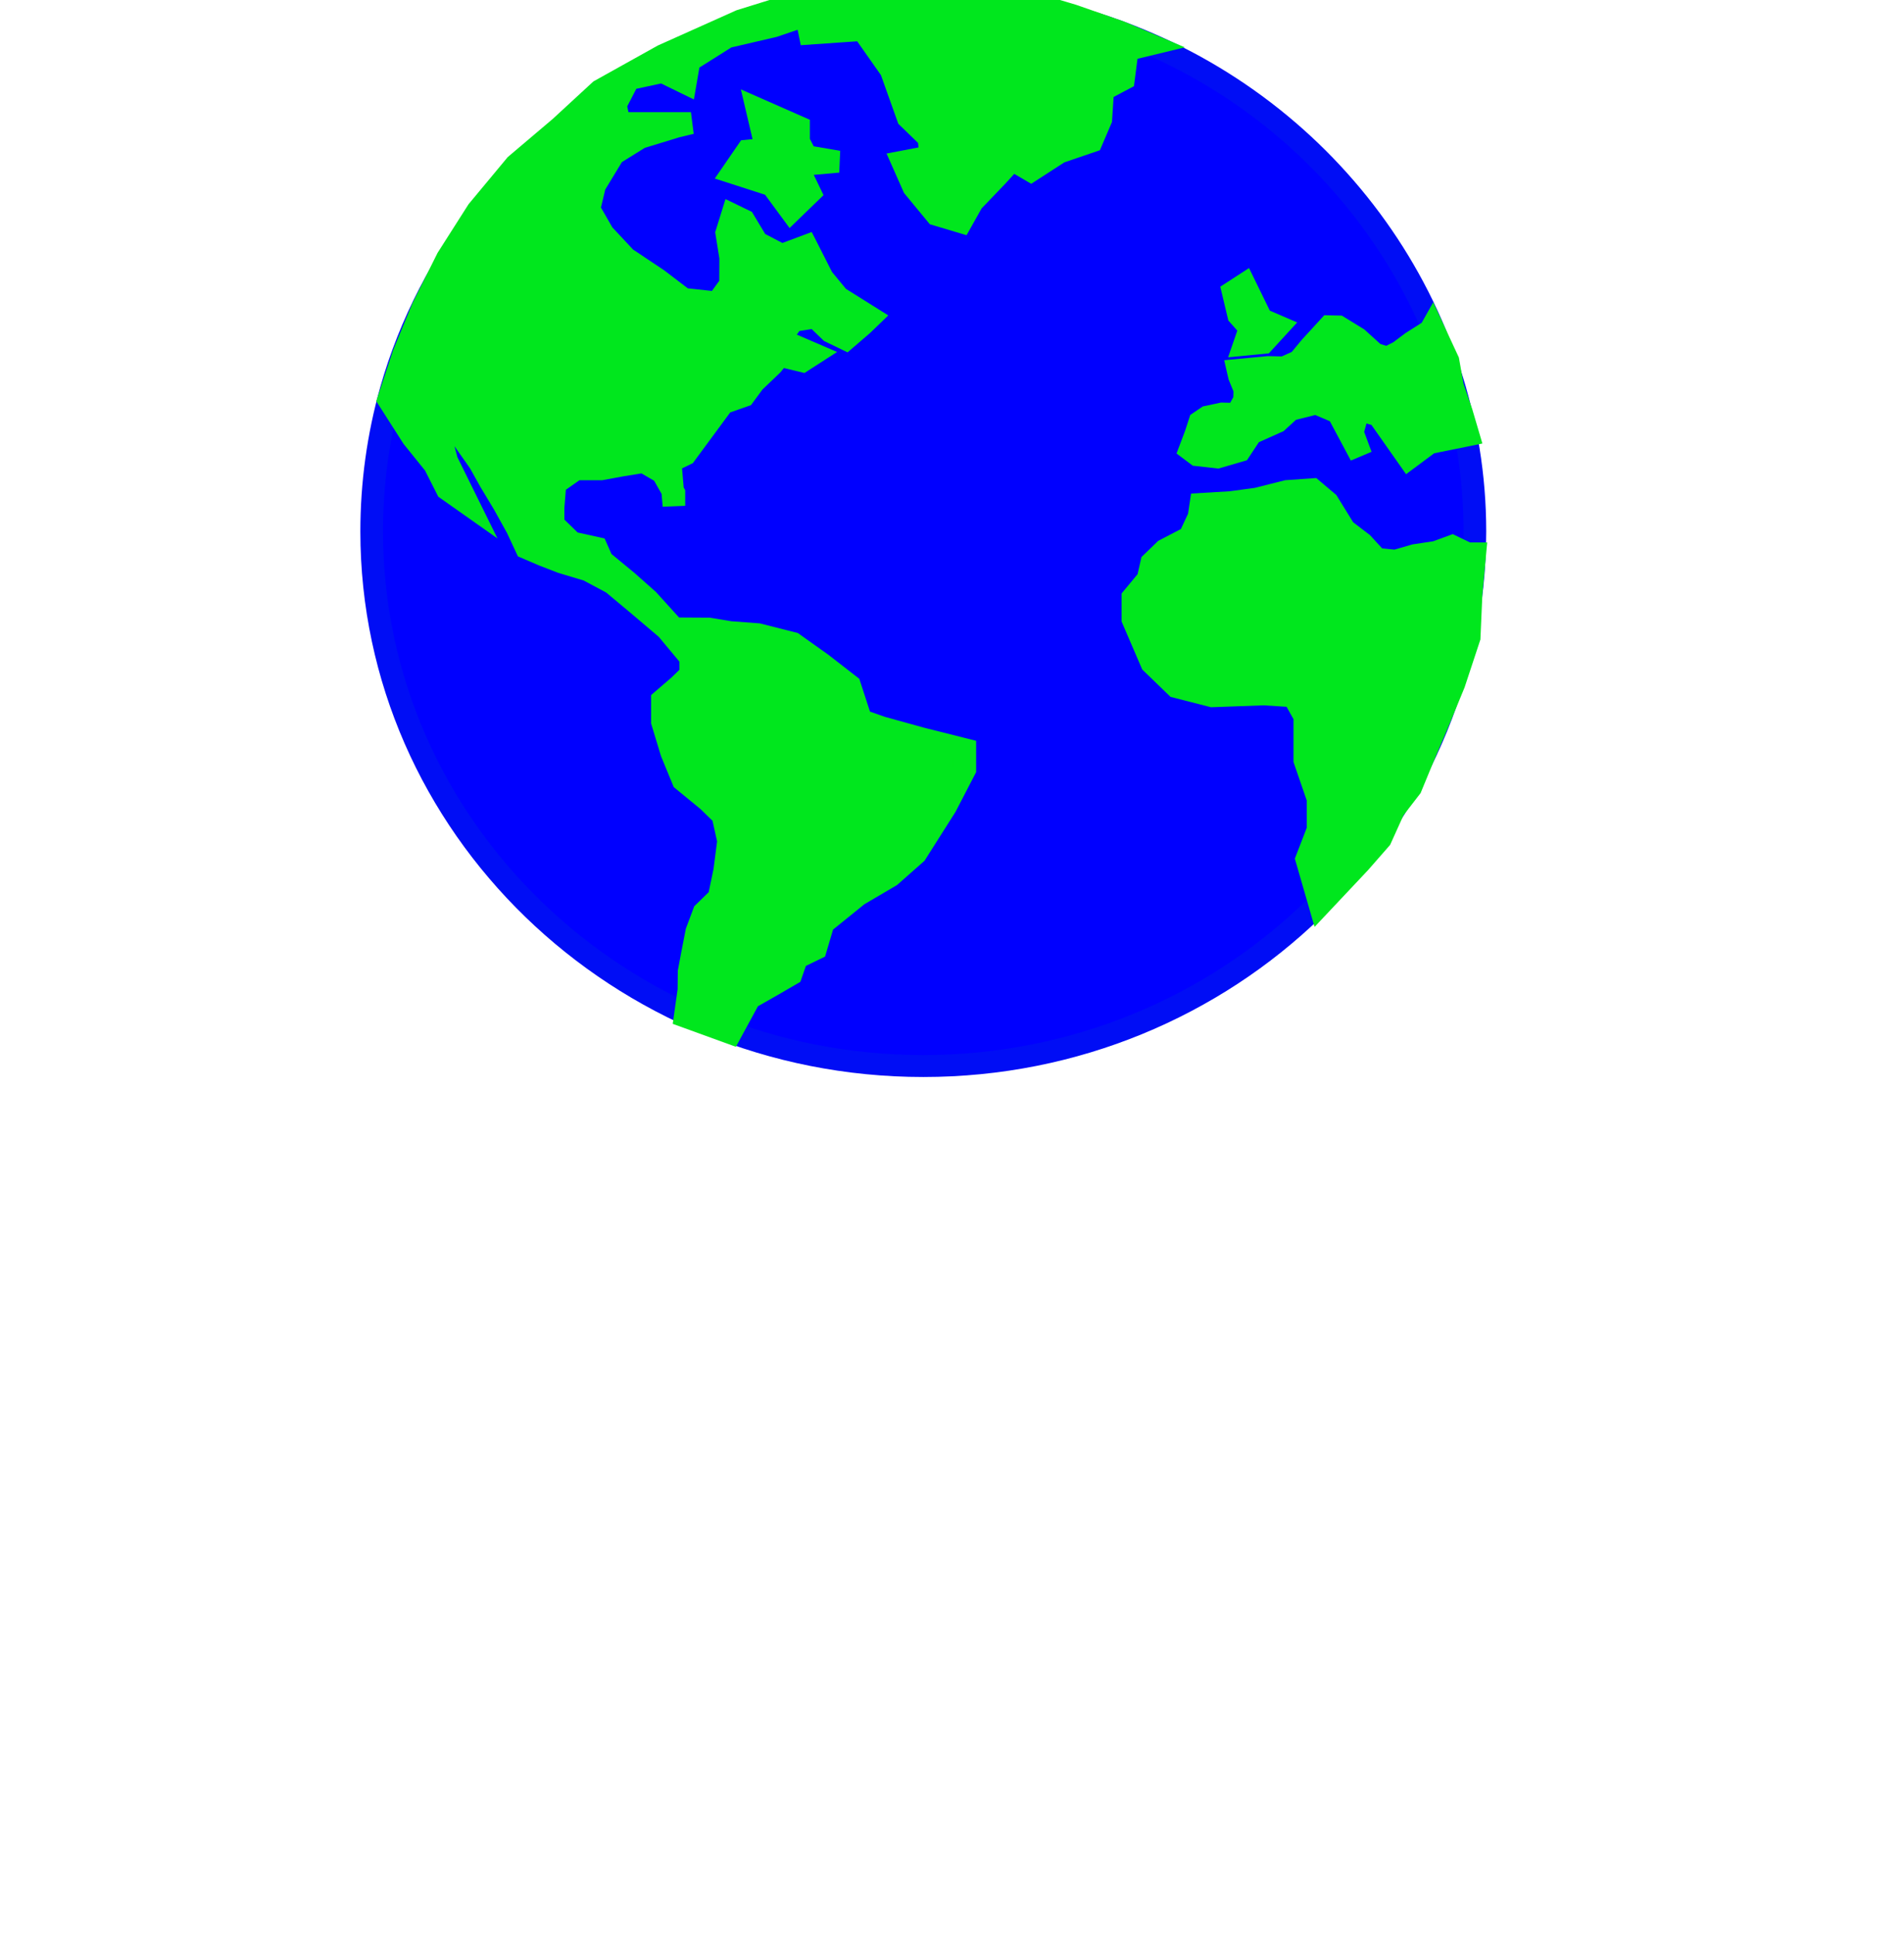 <?xml version="1.0" encoding="utf-8"?>
<!-- Generator: Adobe Illustrator 12.0.0, SVG Export Plug-In . SVG Version: 6.00 Build 51448)  -->
<!DOCTYPE svg PUBLIC "-//W3C//DTD SVG 1.1//EN" "http://www.w3.org/Graphics/SVG/1.1/DTD/svg11.dtd">

    <svg version="1.1" xmlns="http://www.w3.org/2000/svg" xmlns:xlink="http://www.w3.org/1999/xlink" width="64" height="65" viewBox="0 0 64 65"
	 overflow="visible" enable-background="new 0 0 62.102 35.896" xml:space="preserve">

<g id="Layer_3">
	<g >
		<g>
			<path fill="#0000FF" d="M37.581,1.048c7.009,2.564,11.994,9.124,11.994,16.813c0,9.922-8.302,17.967-18.542,17.967
				s-18.541-8.045-18.541-17.967c0-1.645,0.228-3.238,0.655-4.751c1.296-4.588,4.421-8.444,8.569-10.785
				c2.738-1.544,5.922-2.429,9.318-2.429C33.339-0.104,35.547,0.303,37.581,1.048z"/>
			<path fill="#000DF5" d="M21.526,2.006c-4.262,2.405-7.449,6.417-8.745,11.007c-0.443,1.572-0.668,3.203-0.668,4.848
				c0,10.11,8.488,18.335,18.922,18.335c10.434,0,18.922-8.225,18.922-18.335c0-7.584-4.918-14.48-12.239-17.158l0,0
				c-2.133-0.78-4.381-1.176-6.682-1.176C27.688-0.474,24.4,0.385,21.526,2.006z M12.874,17.861c0-1.579,0.216-3.145,0.642-4.654
				c1.243-4.404,4.302-8.254,8.393-10.563c2.759-1.556,5.915-2.379,9.126-2.379c2.208,0,4.366,0.379,6.414,1.127l0,0
				c7.026,2.57,11.746,9.189,11.746,16.469c0,9.703-8.146,17.598-18.161,17.598C21.02,35.459,12.874,27.564,12.874,17.861z"/>
		</g>
		<g>
			<g>
				<polygon fill="#00E71D" points="38.655,1.495 37.892,1.68 37.764,2.664 37.065,3.033 37.001,4.017 36.685,4.756 35.606,5.125
					34.653,5.74 34.018,5.371 33.51,5.925 32.684,6.786 32.303,7.463 31.479,7.218 30.716,6.295 30.335,5.433 31.288,5.248
					31.224,4.634 30.526,3.956 29.954,2.356 29.002,1.003 27.223,1.126 27.097,0.51 26.017,0.88 24.43,1.249 23.159,2.05
					23.032,2.788 22.271,2.418 21.128,2.664 20.684,3.526 20.811,4.141 23.223,4.141 22.716,4.264 21.509,4.634 20.62,5.187
					19.985,6.233 19.794,7.033 20.303,7.894 21.065,8.694 22.08,9.37 22.969,10.048 24.113,10.171 24.557,9.555 24.557,8.632
					24.43,7.833 24.621,7.218 25.002,7.402 25.446,8.14 26.271,8.571 27.097,8.263 27.669,9.37 28.176,9.986 29.256,10.662
					29.002,10.909 28.431,11.401 27.923,11.155 27.414,10.662 26.652,10.785 26.208,11.401 27.351,11.893 26.97,12.139
					26.208,11.955 25.954,12.262 25.319,12.878 25.002,13.308 24.303,13.554 23.668,14.416 23.032,15.278 22.526,15.523 22.652,17
					22.652,16.569 22.271,15.892 21.636,15.523 20.874,15.646 20.24,15.769 19.35,15.769 18.651,16.261 18.588,17.062
					18.588,17.616 19.223,18.229 20.049,18.416 20.24,18.846 21.065,19.523 21.763,20.137 22.652,21.123 23.795,21.123
					24.557,21.245 25.446,21.307 26.652,21.615 27.605,22.292 28.557,23.031 28.938,24.199 29.637,24.445 30.97,24.813
					32.43,25.184 32.43,25.861 31.795,27.091 30.78,28.69 29.954,29.429 28.812,30.106 27.669,31.028 27.414,31.89 26.78,32.197
					26.589,32.75 25.954,33.121 25.192,33.552 24.557,34.72 23.032,34.166 23.159,33.244 23.159,32.689 23.287,32.012
					23.413,31.336 23.668,30.659 24.176,30.167 24.365,29.244 24.493,28.26 24.303,27.397 23.795,26.906 22.969,26.229
					22.589,25.306 22.271,24.26 22.271,23.522 22.843,23.031 23.223,22.661 23.223,22.106 22.398,21.123 21.382,20.261
					20.556,19.585 19.731,19.154 18.906,18.906 18.27,18.661 17.699,18.416 17.382,17.738 16.937,16.939 16.492,16.199
					16.112,15.523 15.54,14.723 15.096,14.293 14.779,14.601 15.032,15.523 15.731,16.939 15.032,16.446 14.588,15.585
					13.889,14.723 13.064,13.431 13.572,11.893 14.207,10.355 15.032,8.694 16.049,7.094 17.318,5.556 18.842,4.263 20.175,3.033
					22.271,1.865 24.874,0.696 26.652,0.141 28.812,-0.289 30.716,-0.35 32.239,-0.289 34.4,0.019 36.049,0.51 37.637,1.064 				"/>
				<path fill="#00E71D" d="M28.799-0.658L26.576-0.22l-1.818,0.564L22.111,1.53l-2.165,1.207l-1.367,1.26l-1.512,1.282L15.75,6.863
					L14.707,8.5l-0.844,1.695l-0.645,1.562l-0.571,1.725l0.918,1.437l0.723,0.896l0.444,0.878l1.99,1.403l-1.347-2.73
					c0,0-0.051-0.189-0.099-0.371c0.011,0.017,0.521,0.741,0.521,0.741l0.36,0.644l0.449,0.746l0.438,0.79l0.365,0.783l0.703,0.302
					l0.649,0.251l0.854,0.256l0.758,0.404l0.759,0.633l1.011,0.857c0,0,0.56,0.675,0.696,0.836c0,0.098,0,0.166,0,0.271
					c-0.111,0.107-0.27,0.263-0.27,0.263l-0.683,0.588v0.955l0.333,1.097l0.428,1.041l0.898,0.737c0,0,0.293,0.285,0.405,0.395
					c0.033,0.149,0.134,0.603,0.154,0.693c-0.014,0.107-0.119,0.922-0.119,0.922s-0.128,0.618-0.163,0.784
					c-0.114,0.113-0.486,0.474-0.486,0.474l-0.282,0.752l-0.144,0.738l-0.127,0.677l-0.006,0.621l-0.164,1.164l2.123,0.771
					c0,0,0.655-1.204,0.741-1.363c0.145-0.081,0.667-0.379,0.667-0.379l0.759-0.441c0,0,0.131-0.381,0.186-0.536
					c0.17-0.083,0.644-0.313,0.644-0.313s0.219-0.741,0.269-0.908c0.153-0.123,1.053-0.851,1.053-0.851l1.097-0.645l0.924-0.816
					l1.042-1.643l0.693-1.337v-1.052l-1.746-0.439l-1.326-0.367c0,0-0.304-0.107-0.496-0.175c-0.082-0.253-0.359-1.103-0.359-1.103
					l-1.043-0.81l-1.023-0.728l-1.276-0.324l-0.959-0.072l-0.726-0.12c0,0-0.778-0.004-1.032-0.006
					c-0.173-0.189-0.776-0.857-0.776-0.857l-0.729-0.646c0,0-0.651-0.534-0.766-0.631c-0.048-0.106-0.231-0.522-0.231-0.522
					s-0.746-0.166-0.907-0.201c-0.095-0.093-0.317-0.308-0.445-0.433c0-0.16,0-0.4,0-0.4s0.031-0.396,0.049-0.603
					c0.147-0.104,0.344-0.243,0.456-0.32c0.184,0,0.766,0,0.766,0l0.709-0.131c0,0,0.427-0.069,0.611-0.099
					c0.131,0.076,0.324,0.188,0.426,0.247c0.057,0.101,0.165,0.293,0.25,0.442c0.015,0.179,0.037,0.431,0.037,0.431L23.032,17
					v-0.523c0,0-0.051-0.092-0.051-0.093c-0.027-0.308-0.04-0.462-0.055-0.642c0.138-0.067,0.362-0.176,0.362-0.176
					s1.147-1.556,1.257-1.705c0.157-0.055,0.698-0.246,0.698-0.246l0.386-0.524l0.594-0.568c0,0,0.064-0.077,0.128-0.154
					c0.225,0.054,0.689,0.167,0.689,0.167l1.097-0.707c0,0-1.017-0.439-1.354-0.583c0.042-0.059,0.059-0.082,0.088-0.122
					c0.134-0.021,0.255-0.042,0.411-0.066c0.146,0.142,0.413,0.4,0.413,0.4l0.795,0.384l0.764-0.658l0.604-0.584
					c0,0-1.33-0.832-1.423-0.892c-0.066-0.079-0.469-0.568-0.469-0.568l-0.528-1.042l-0.154-0.3c0,0-0.775,0.29-0.985,0.368
					c-0.175-0.091-0.46-0.24-0.578-0.302c-0.083-0.138-0.447-0.743-0.447-0.743l-0.888-0.43L24.04,7.805l0.141,0.883
					c0,0-0.003,0.574-0.004,0.749c-0.064,0.088-0.145,0.2-0.247,0.341c-0.255-0.027-0.671-0.073-0.81-0.087
					c-0.139-0.107-0.803-0.612-0.803-0.612l-1.036-0.691l-0.698-0.746c0,0-0.28-0.487-0.383-0.667
					c0.042-0.174,0.126-0.528,0.145-0.606c0.05-0.082,0.484-0.797,0.559-0.921c0.121-0.075,0.699-0.436,0.77-0.479
					c0.089-0.027,1.158-0.354,1.158-0.354l0.486-0.117L23.225,3.77c0,0-1.627,0-2.101,0c-0.02-0.097-0.027-0.132-0.041-0.195
					c0.071-0.135,0.214-0.415,0.305-0.59c0.218-0.047,0.664-0.143,0.834-0.18c0.17,0.086,1.102,0.537,1.102,0.537
					s0.15-0.875,0.185-1.071c0.211-0.134,0.985-0.621,1.074-0.677c0.117-0.027,1.524-0.354,1.524-0.354s0.375-0.128,0.703-0.239
					c0.018,0.086,0.107,0.518,0.107,0.518s1.558-0.107,1.895-0.131c0.18,0.257,0.753,1.071,0.8,1.138
					c0.031,0.088,0.583,1.634,0.583,1.634s0.521,0.505,0.664,0.644c0.006,0.05,0.007,0.076,0.016,0.151
					C30.594,5.007,29.8,5.16,29.8,5.16l0.587,1.325l0.867,1.051l1.235,0.369c0,0,0.468-0.83,0.507-0.902
					c0.06-0.063,0.794-0.828,0.794-0.828s0.155-0.171,0.302-0.331c0.179,0.104,0.571,0.333,0.571,0.333s1.04-0.673,1.113-0.72
					c0.083-0.028,1.195-0.408,1.195-0.408l0.406-0.948c0,0,0.039-0.586,0.055-0.842c0.199-0.106,0.684-0.362,0.684-0.362
					s0.083-0.643,0.119-0.921c0.227-0.054,1.592-0.385,1.592-0.385l-2.038-0.865l-1.613-0.563l-1.665-0.498l-2.218-0.32
					l-1.561-0.065L28.799-0.658z M28.888,0.073l1.841-0.055l1.495,0.061l2.12,0.304l1.593,0.48l1.571,0.548
					c0,0,0.03,0.013,0.032,0.014c-0.009,0.058-0.098,0.759-0.13,1.005c-0.196,0.104-0.712,0.376-0.712,0.376
					s-0.065,1.018-0.073,1.125c-0.033,0.076-0.153,0.357-0.228,0.53c-0.232,0.079-0.966,0.33-0.966,0.33s-0.54,0.35-0.791,0.511
					c-0.188-0.109-0.698-0.406-0.698-0.406L33.225,5.68l-0.852,0.89c0,0-0.145,0.257-0.255,0.452
					c-0.191-0.056-0.317-0.094-0.417-0.124c-0.113-0.138-0.603-0.729-0.655-0.795c-0.018-0.04-0.088-0.198-0.175-0.397
					c0.246-0.047,0.83-0.161,0.83-0.161l-0.11-1.079c0,0-0.63-0.61-0.732-0.709c-0.052-0.145-0.56-1.566-0.56-1.566L29.194,0.62
					c0,0-1.221,0.084-1.662,0.114c-0.031-0.147-0.073-0.352-0.078-0.376C28.082,0.233,28.888,0.073,28.888,0.073z M22.775,2.044
					c-0.005,0.025-0.018,0.104-0.033,0.19c-0.09-0.044-0.141-0.068-0.189-0.091C22.57,2.135,22.727,2.065,22.775,2.044z
					 M13.934,12.006l0.625-1.514l0.816-1.638l0.997-1.567l1.243-1.5l1.477-1.245c0,0,1.017-0.939,1.222-1.127
					c-0.016,0.03-0.031,0.059-0.031,0.059l0.214,1.037c0,0,0.476,0,0.504,0c-0.264,0.163-0.665,0.414-0.665,0.414l-0.711,1.17
					l-0.238,0.996l0.583,0.986l0.812,0.867l1.08,0.73l0.955,0.728l1.476,0.159l0.644-0.89v-1.04c0,0-0.098-0.637-0.119-0.772
					c0.002-0.004,0.005-0.014,0.006-0.018c0.131,0.219,0.346,0.575,0.346,0.575l1.074,0.56c0,0,0.427-0.159,0.666-0.248
					c0.165,0.319,0.417,0.808,0.417,0.808l0.589,0.728c0,0,0.414,0.259,0.73,0.458c-0.072,0.062-0.152,0.13-0.277,0.239
					c-0.111-0.053-0.179-0.087-0.223-0.108c-0.073-0.071-0.603-0.584-0.603-0.584l-1.113,0.18l-0.801,1.109
					c0,0,0.187,0.08,0.308,0.132c-0.009,0.011-0.282,0.344-0.282,0.344l-0.606,0.585c0,0-0.197,0.262-0.288,0.384
					c-0.156,0.055-0.699,0.247-0.699,0.247s-1.192,1.617-1.284,1.741c-0.118,0.057-0.654,0.316-0.654,0.316s0.004,0.044,0.006,0.076
					c-0.148-0.086-0.418-0.244-0.418-0.244l-0.901,0.146l-0.647,0.125L19.227,15.4l-0.941,0.663l-0.079,0.97l-0.001,0.736
					c0,0,0.795,0.769,0.812,0.785l-0.607-0.236c0,0-0.271-0.116-0.426-0.185c-0.079-0.168-0.257-0.548-0.257-0.548l-0.456-0.824
					l-0.452-0.748l-0.375-0.667l-0.592-0.833l-0.489-0.481l-0.27-0.261l-0.743,0.72c0,0,0.082,0.296,0.089,0.322
					c-0.114-0.143-0.253-0.316-0.253-0.316s-0.564-0.887-0.709-1.113C13.565,13.123,13.934,12.006,13.934,12.006z M19.127,18.589
					c0.001,0,0.423,0.094,0.648,0.144c0.014,0.029,0.015,0.031,0.027,0.063C19.656,18.751,19.272,18.633,19.127,18.589z
					 M23.795,21.491l0.699,0.119l0.924,0.065c0,0,0.941,0.244,1.066,0.277c0.102,0.073,0.895,0.637,0.895,0.637
					s0.702,0.544,0.85,0.658c0.058,0.177,0.403,1.236,0.403,1.236l0.875,0.307l1.359,0.378c0,0,0.814,0.205,1.183,0.299
					c0,0.149,0,0.236,0,0.306c-0.07,0.138-0.593,1.153-0.593,1.153s-0.921,1.445-0.973,1.526c-0.068,0.063-0.787,0.703-0.787,0.703
					l-1.083,0.636l-1.279,1.026c0,0-0.179,0.604-0.24,0.814c-0.175,0.084-0.626,0.304-0.626,0.304s-0.144,0.416-0.196,0.568
					c-0.158,0.092-0.513,0.299-0.513,0.299l-0.853,0.484c0,0-0.351,0.646-0.529,0.973c-0.302-0.109-0.645-0.234-0.925-0.337
					c0.038-0.273,0.087-0.632,0.087-0.632l0.003-0.603l0.122-0.61l0.127-0.675c0,0,0.162-0.422,0.207-0.54
					c0.092-0.089,0.53-0.514,0.53-0.514l0.214-1.032l0.14-1.072l-0.229-1.03l-0.587-0.568c0,0-0.655-0.54-0.776-0.639
					c-0.058-0.142-0.346-0.839-0.346-0.839s-0.262-0.867-0.29-0.961c0-0.07,0-0.338,0-0.52c0.154-0.134,0.444-0.383,0.444-0.383
					l0.508-0.492v-0.837c0,0-0.253-0.304-0.406-0.484C23.495,21.491,23.795,21.491,23.795,21.491z"/>
			</g>
			<g>
				<polygon fill="#00E71D" points="25.446,3.648 26.843,4.264 26.843,4.757 27.097,5.248 28.176,5.433 26.78,5.556 27.223,6.479
					26.589,7.094 25.954,6.234 24.621,5.802 25.128,5.064 25.764,5.003 				"/>
				<path fill="#00E71D" d="M25.296,4.677c-0.09,0.009-0.385,0.037-0.385,0.037l-0.884,1.286c0,0,1.494,0.483,1.689,0.545
					c0.112,0.154,0.824,1.119,0.824,1.119l1.142-1.106c0,0-0.221-0.458-0.329-0.681c0.407-0.037,0.857-0.076,0.857-0.076
					l0.032-0.732c0,0-0.634-0.108-0.891-0.152c-0.057-0.111-0.093-0.182-0.128-0.248c0-0.118,0-0.643,0-0.643l-2.32-1.022
					C24.904,3.004,25.203,4.278,25.296,4.677z M25.988,4.293c0.237,0.104,0.346,0.153,0.474,0.209c0,0.126,0,0.341,0,0.341
					s0.112,0.218,0.183,0.354c-0.132,0.012-0.429,0.038-0.436,0.038C26.182,5.126,26.061,4.605,25.988,4.293z M26.23,5.327
					c0,0-0.011-0.052-0.018-0.073C26.23,5.288,26.64,6.14,26.766,6.4c-0.054,0.052-0.064,0.062-0.128,0.124
					c-0.18-0.245-0.445-0.604-0.445-0.604s-0.584-0.189-0.979-0.316c0.065-0.094,0.09-0.13,0.133-0.191
					C25.53,5.396,26.23,5.327,26.23,5.327z"/>
			</g>
			<g>
				<polygon fill="#00E213" points="41.828,9.555 41.448,9.802 41.638,10.601 42.019,11.031 41.828,11.585 42.464,11.524
					42.971,10.97 42.4,10.724 				"/>
				<path fill="#00E71D" d="M41.018,9.635l0.271,1.137c0,0,0.188,0.214,0.301,0.34c-0.057,0.164-0.309,0.896-0.309,0.896
					l1.369-0.132l0.952-1.039c0,0-0.764-0.329-0.918-0.396c-0.097-0.198-0.7-1.432-0.7-1.432L41.018,9.635z"/>
			</g>
			<g>
				<polygon fill="#00E71D" points="40,15.114 40.198,14.586 40.332,14.175 40.585,14.003 41.081,13.897 41.577,13.909
					41.836,13.442 41.844,13.088 41.668,12.669 41.614,12.431 42.606,12.337 43.163,12.35 43.662,12.125 44.045,11.661
					44.681,10.967 44.99,10.974 45.598,11.342 46.203,11.89 46.633,12.018 47.071,11.792 47.448,11.505 48.079,11.106 48.145,10.99
					48.672,12.126 48.833,13.016 49.121,13.851 49.35,14.626 48.044,14.89 47.351,15.406 46.336,13.963 45.661,13.769
					45.456,14.533 45.745,15.309 44.979,13.872 44.243,13.558 43.371,13.774 42.93,14.177 42.055,14.571 41.668,15.153
					40.921,15.372 40.243,15.296 				"/>
				<path fill="#00E71D" d="M47.789,10.848c-0.123,0.078-0.548,0.348-0.548,0.348l-0.405,0.305c0,0-0.128,0.064-0.238,0.121
					c-0.089-0.028-0.136-0.041-0.197-0.06c-0.104-0.092-0.542-0.49-0.542-0.49l-0.756-0.465l-0.589-0.013l-0.753,0.822
					c0,0-0.256,0.311-0.34,0.411c-0.092,0.041-0.246,0.11-0.337,0.152c-0.126-0.003-0.468-0.011-0.468-0.011l-1.467,0.138
					l0.148,0.646c0,0,0.123,0.299,0.165,0.403c-0.003,0.063-0.004,0.121-0.006,0.192c-0.029,0.053-0.054,0.097-0.105,0.19
					c-0.13-0.003-0.307-0.008-0.307-0.008L40.43,13.66l-0.421,0.285l-0.173,0.531l-0.289,0.765l0.546,0.41l0.862,0.097l0.959-0.28
					c0,0,0.316-0.476,0.401-0.606c0.157-0.072,0.832-0.373,0.832-0.373s0.315-0.289,0.415-0.38c0.127-0.031,0.487-0.121,0.648-0.161
					c0.135,0.057,0.354,0.151,0.491,0.209c0.104,0.196,0.706,1.322,0.706,1.322l0.696-0.295c0,0-0.189-0.508-0.248-0.667
					c0.019-0.071,0.036-0.143,0.077-0.284c0.081,0.023,0.113,0.032,0.166,0.047c0.131,0.186,1.165,1.657,1.165,1.657
					s0.833-0.619,0.944-0.703c0.148-0.03,1.621-0.328,1.621-0.328l-0.341-1.156l-0.293-0.851l-0.156-0.883l-0.863-1.856
					C48.176,10.159,47.797,10.833,47.789,10.848z M41.118,14.267c0.076,0.001,0.651,0.016,0.673,0.017
					c-0.004,0.005-0.27,0.408-0.367,0.555c-0.158,0.046-0.439,0.128-0.539,0.157c-0.084-0.009-0.254-0.029-0.418-0.046
					c0.044-0.118,0.09-0.237,0.09-0.237s0.059-0.185,0.101-0.308c0.041-0.028,0.052-0.036,0.082-0.057
					C40.836,14.327,41.056,14.281,41.118,14.267z M43.906,12.423l0.438-0.532c0,0,0.35-0.383,0.504-0.552c0.016,0,0.017,0,0.029,0
					c0.129,0.078,0.521,0.315,0.521,0.315l0.61,0.562l0.664,0.199l0.579-0.297l0.435-0.322c0,0,0.16-0.103,0.32-0.203
					c0.144,0.307,0.278,0.597,0.3,0.643c0.016,0.083,0.153,0.845,0.153,0.845l0.302,0.889c0,0,0.056,0.188,0.11,0.378
					c-0.385,0.077-0.989,0.199-0.989,0.199s-0.257,0.191-0.442,0.33c-0.273-0.389-0.864-1.229-0.864-1.229l-1.183-0.339
					c0,0-0.09,0.336-0.096,0.357c-0.02-0.034-0.042-0.078-0.042-0.078l-0.979-0.417l-1.095,0.271c0,0-0.396,0.361-0.469,0.428
					c-0.099,0.045-0.885,0.397-0.906,0.407c0.01-0.017,0.406-0.736,0.406-0.736l0.015-0.519c0,0-0.071-0.169-0.112-0.266
					c0.263-0.025,0.527-0.05,0.527-0.05l0.599,0.017L43.906,12.423z"/>
			</g>
			<g>
				<polygon fill="#00E71D" points="44.368,30.414 43.923,28.875 44.305,27.891 44.305,26.844 43.86,25.552 43.86,24.076
					43.478,23.399 42.464,23.338 40.749,23.399 39.542,23.092 38.716,22.292 38.082,20.816 38.082,20.077 38.589,19.461
					38.716,18.906 39.16,18.477 39.987,18.045 40.305,17.37 40.367,16.939 41.383,16.877 42.273,16.754 43.226,16.508
					44.115,16.446 44.622,16.877 45.194,17.799 45.764,18.229 46.275,18.784 46.907,18.846 47.542,18.661 48.304,18.538
					48.813,18.353 49.321,18.6 49.574,18.6 49.448,19.954 49.383,21.429 48.875,22.969 48.368,24.199 47.924,25.244 47.415,26.475
					46.845,27.215 46.401,28.198 45.702,28.999 				"/>
				<path fill="#00E71D" d="M43.198,16.139l-1.022,0.258l-0.846,0.114l-1.294,0.077c0,0-0.089,0.595-0.101,0.676
					c-0.032,0.068-0.174,0.371-0.241,0.516c-0.169,0.089-0.762,0.397-0.762,0.397l-0.563,0.544c0,0-0.104,0.456-0.131,0.576
					c-0.088,0.105-0.538,0.649-0.538,0.649v0.941l0.694,1.613l0.952,0.921l1.36,0.348l1.771-0.064c0,0,0.509,0.032,0.769,0.049
					c0.091,0.16,0.183,0.324,0.233,0.415c0,0.166,0,1.441,0,1.441s0.409,1.189,0.445,1.293c0,0.1,0,0.81,0,0.919
					c-0.043,0.111-0.4,1.035-0.4,1.035l0.663,2.295l1.796-1.907l0.744-0.85c0,0,0.416-0.925,0.449-0.995
					c0.048-0.064,0.575-0.745,0.575-0.745l0.525-1.275l0.444-1.041l0.509-1.234l0.532-1.611l0.067-1.526l0.162-1.738
					c0,0-0.506,0-0.58,0c-0.115-0.055-0.578-0.279-0.578-0.279l-0.661,0.241l-0.691,0.104c0,0-0.492,0.141-0.609,0.176
					c-0.086-0.009-0.266-0.027-0.412-0.041c-0.129-0.14-0.409-0.446-0.409-0.446s-0.472-0.361-0.566-0.433
					c-0.063-0.103-0.565-0.915-0.565-0.915l-0.675-0.571L43.198,16.139z M41.406,17.246l0.92-0.127l0.997-0.254
					c0,0,0.45-0.029,0.657-0.042c0.123,0.104,0.289,0.245,0.345,0.293c0.056,0.089,0.577,0.933,0.577,0.933l0.628,0.473l0.555,0.616
					l0.859,0.083l0.708-0.206l0.715-0.112c0,0,0.253-0.088,0.42-0.147c0.149,0.073,0.371,0.179,0.373,0.181
					c-0.037,0.389-0.093,0.984-0.093,0.984s-0.059,1.353-0.063,1.445c-0.029,0.089-0.492,1.49-0.492,1.49l-0.498,1.205l-0.443,1.045
					c0,0-0.456,1.104-0.49,1.188c-0.055,0.07-0.569,0.732-0.569,0.732S46.113,27.912,46.073,28
					c-0.064,0.076-0.662,0.759-0.662,0.759s-0.468,0.499-0.861,0.913c-0.11-0.379-0.193-0.672-0.225-0.781
					c0.067-0.177,0.36-0.935,0.36-0.935v-1.173c0,0-0.408-1.188-0.445-1.293c0-0.109,0-1.51,0-1.51l-0.526-0.938l-1.227-0.075
					c0,0-1.588,0.057-1.695,0.059c-0.09-0.022-0.894-0.229-1.052-0.267c-0.112-0.11-0.616-0.597-0.701-0.679
					c-0.05-0.116-0.524-1.222-0.575-1.34c0-0.098,0-0.381,0-0.536c0.117-0.141,0.479-0.582,0.479-0.582s0.09-0.394,0.121-0.531
					c0.096-0.093,0.274-0.265,0.329-0.317c0.085-0.045,0.888-0.464,0.888-0.464l0.395-0.836c0,0,0.018-0.13,0.026-0.187
					C41,17.27,41.406,17.246,41.406,17.246z"/>
			</g>
		</g>
	</g>
</g>
</svg>